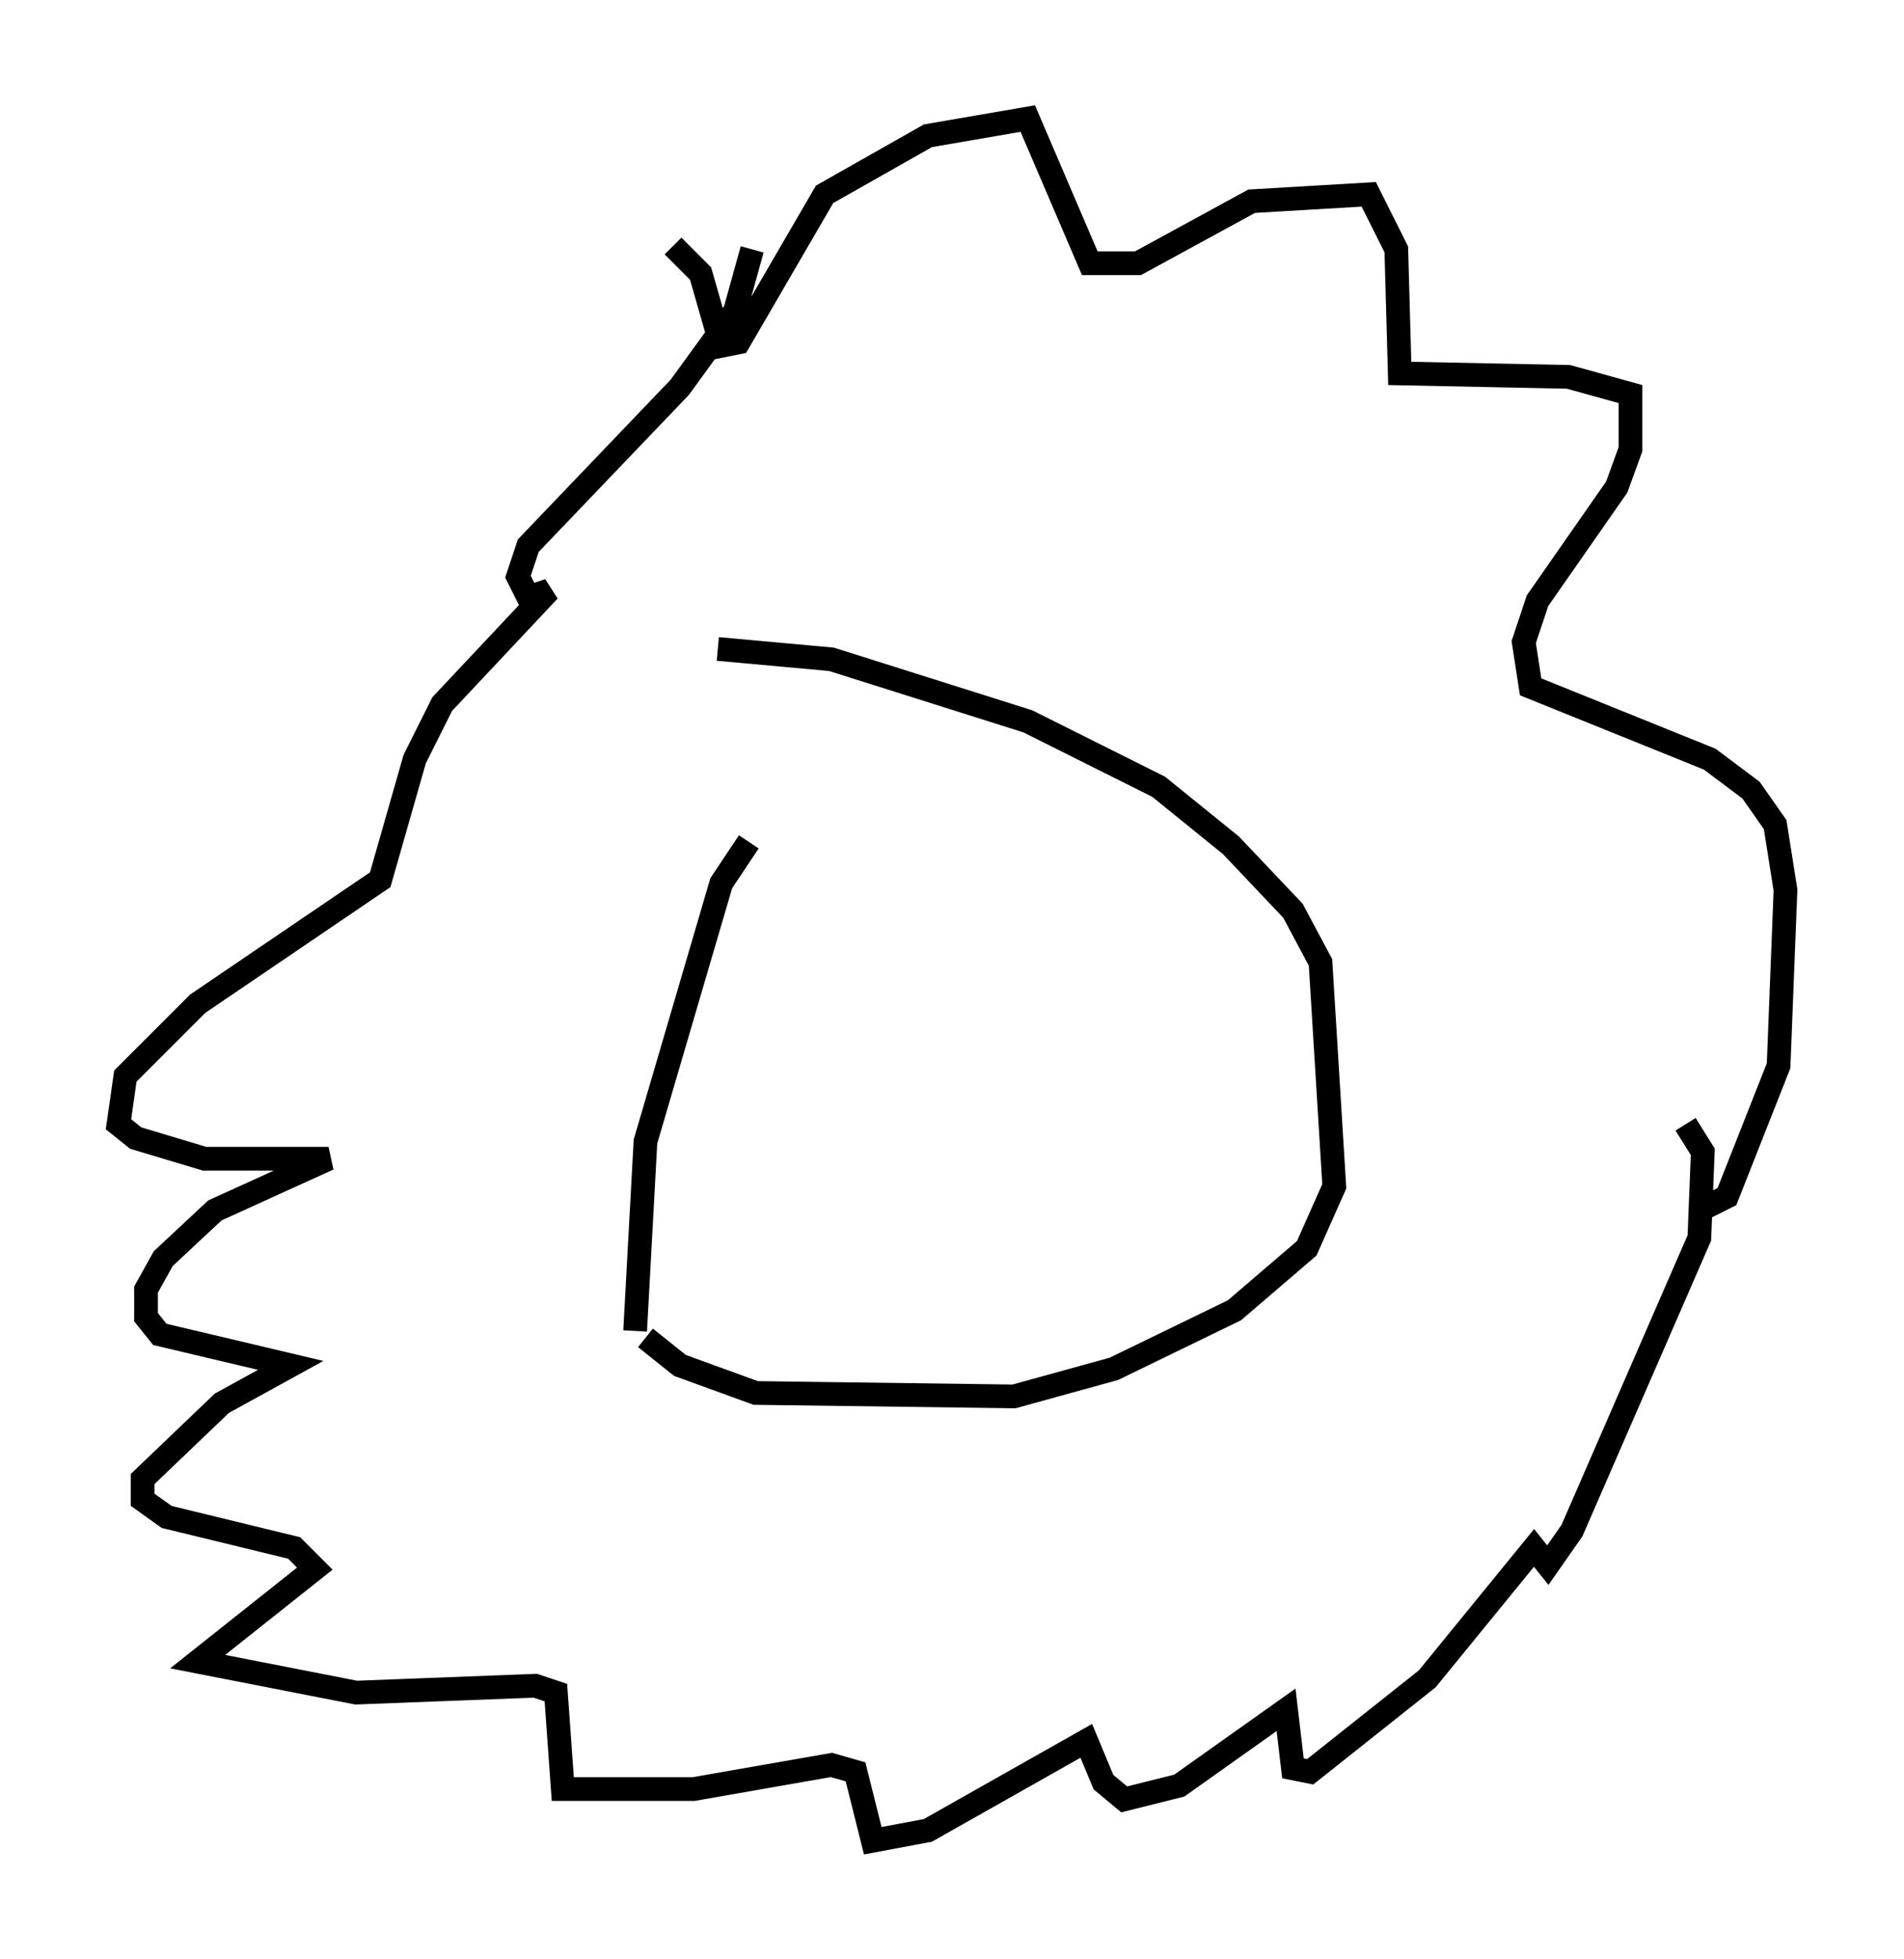 <?xml version="1.0" encoding="utf-8" ?>
<svg baseProfile="full" height="82.626" version="1.1" width="80.302" xmlns="http://www.w3.org/2000/svg" xmlns:ev="http://www.w3.org/2001/xml-events" xmlns:xlink="http://www.w3.org/1999/xlink"><defs /><rect fill="white" height="82.626" width="80.302" x="0" y="0" /><path d="M34.922, 32.743 m-3.341, 2.76 l-1.162, 1.743 -3.196, 10.894 l-0.436, 7.989 m0.436, 0.291 l1.453, 1.162 3.196, 1.162 l10.894, 0.145 4.212, -1.162 l5.084, -2.469 3.05, -2.615 l1.162, -2.615 -0.581, -9.441 l-1.162, -2.179 -2.615, -2.76 l-3.05, -2.469 -5.52, -2.76 l-8.279, -2.615 -4.793, -0.436 m-1.888, -16.994 l1.162, 1.162 0.872, 3.05 l0.726, -0.145 3.631, -6.246 l4.358, -2.469 4.212, -0.726 l2.615, 6.101 2.034, 0.0 l4.793, -2.615 4.939, -0.291 l1.162, 2.324 0.145, 5.229 l7.117, 0.145 2.615, 0.726 l0.0, 2.324 -0.581, 1.598 l-3.341, 4.793 -0.581, 1.743 l0.291, 1.888 7.553, 3.05 l1.743, 1.307 1.017, 1.453 l0.436, 2.76 -0.291, 7.408 l-2.179, 5.52 -0.872, 0.436 l-0.291, -0.291 m-0.581, -3.196 l0.726, 1.162 -0.145, 3.631 l-5.374, 12.346 -1.017, 1.453 l-0.581, -0.726 -4.503, 5.52 l-4.939, 3.922 -0.726, -0.145 l-0.291, -2.469 -4.503, 3.196 l-2.324, 0.581 -0.872, -0.726 l-0.726, -1.743 -6.682, 3.777 l-2.324, 0.436 -0.726, -2.905 l-1.017, -0.291 -5.81, 1.017 l-5.52, 0.0 -0.291, -4.067 l-0.872, -0.291 -7.553, 0.291 l-6.682, -1.307 4.939, -3.922 l-0.872, -0.872 -5.374, -1.307 l-1.017, -0.726 0.0, -0.872 l3.341, -3.196 2.905, -1.598 l-5.52, -1.307 -0.581, -0.726 l0.0, -1.162 0.726, -1.307 l2.179, -2.034 4.793, -2.179 l-5.229, 0.0 -2.905, -0.872 l-0.726, -0.581 0.291, -2.034 l3.05, -3.05 7.698, -5.229 l1.453, -5.084 1.162, -2.324 l4.503, -4.793 -0.872, 0.291 l-0.436, -0.872 0.436, -1.307 l6.391, -6.682 2.324, -3.196 l0.726, -2.615 " fill="none" stroke="black" stroke-width="1" /></svg>